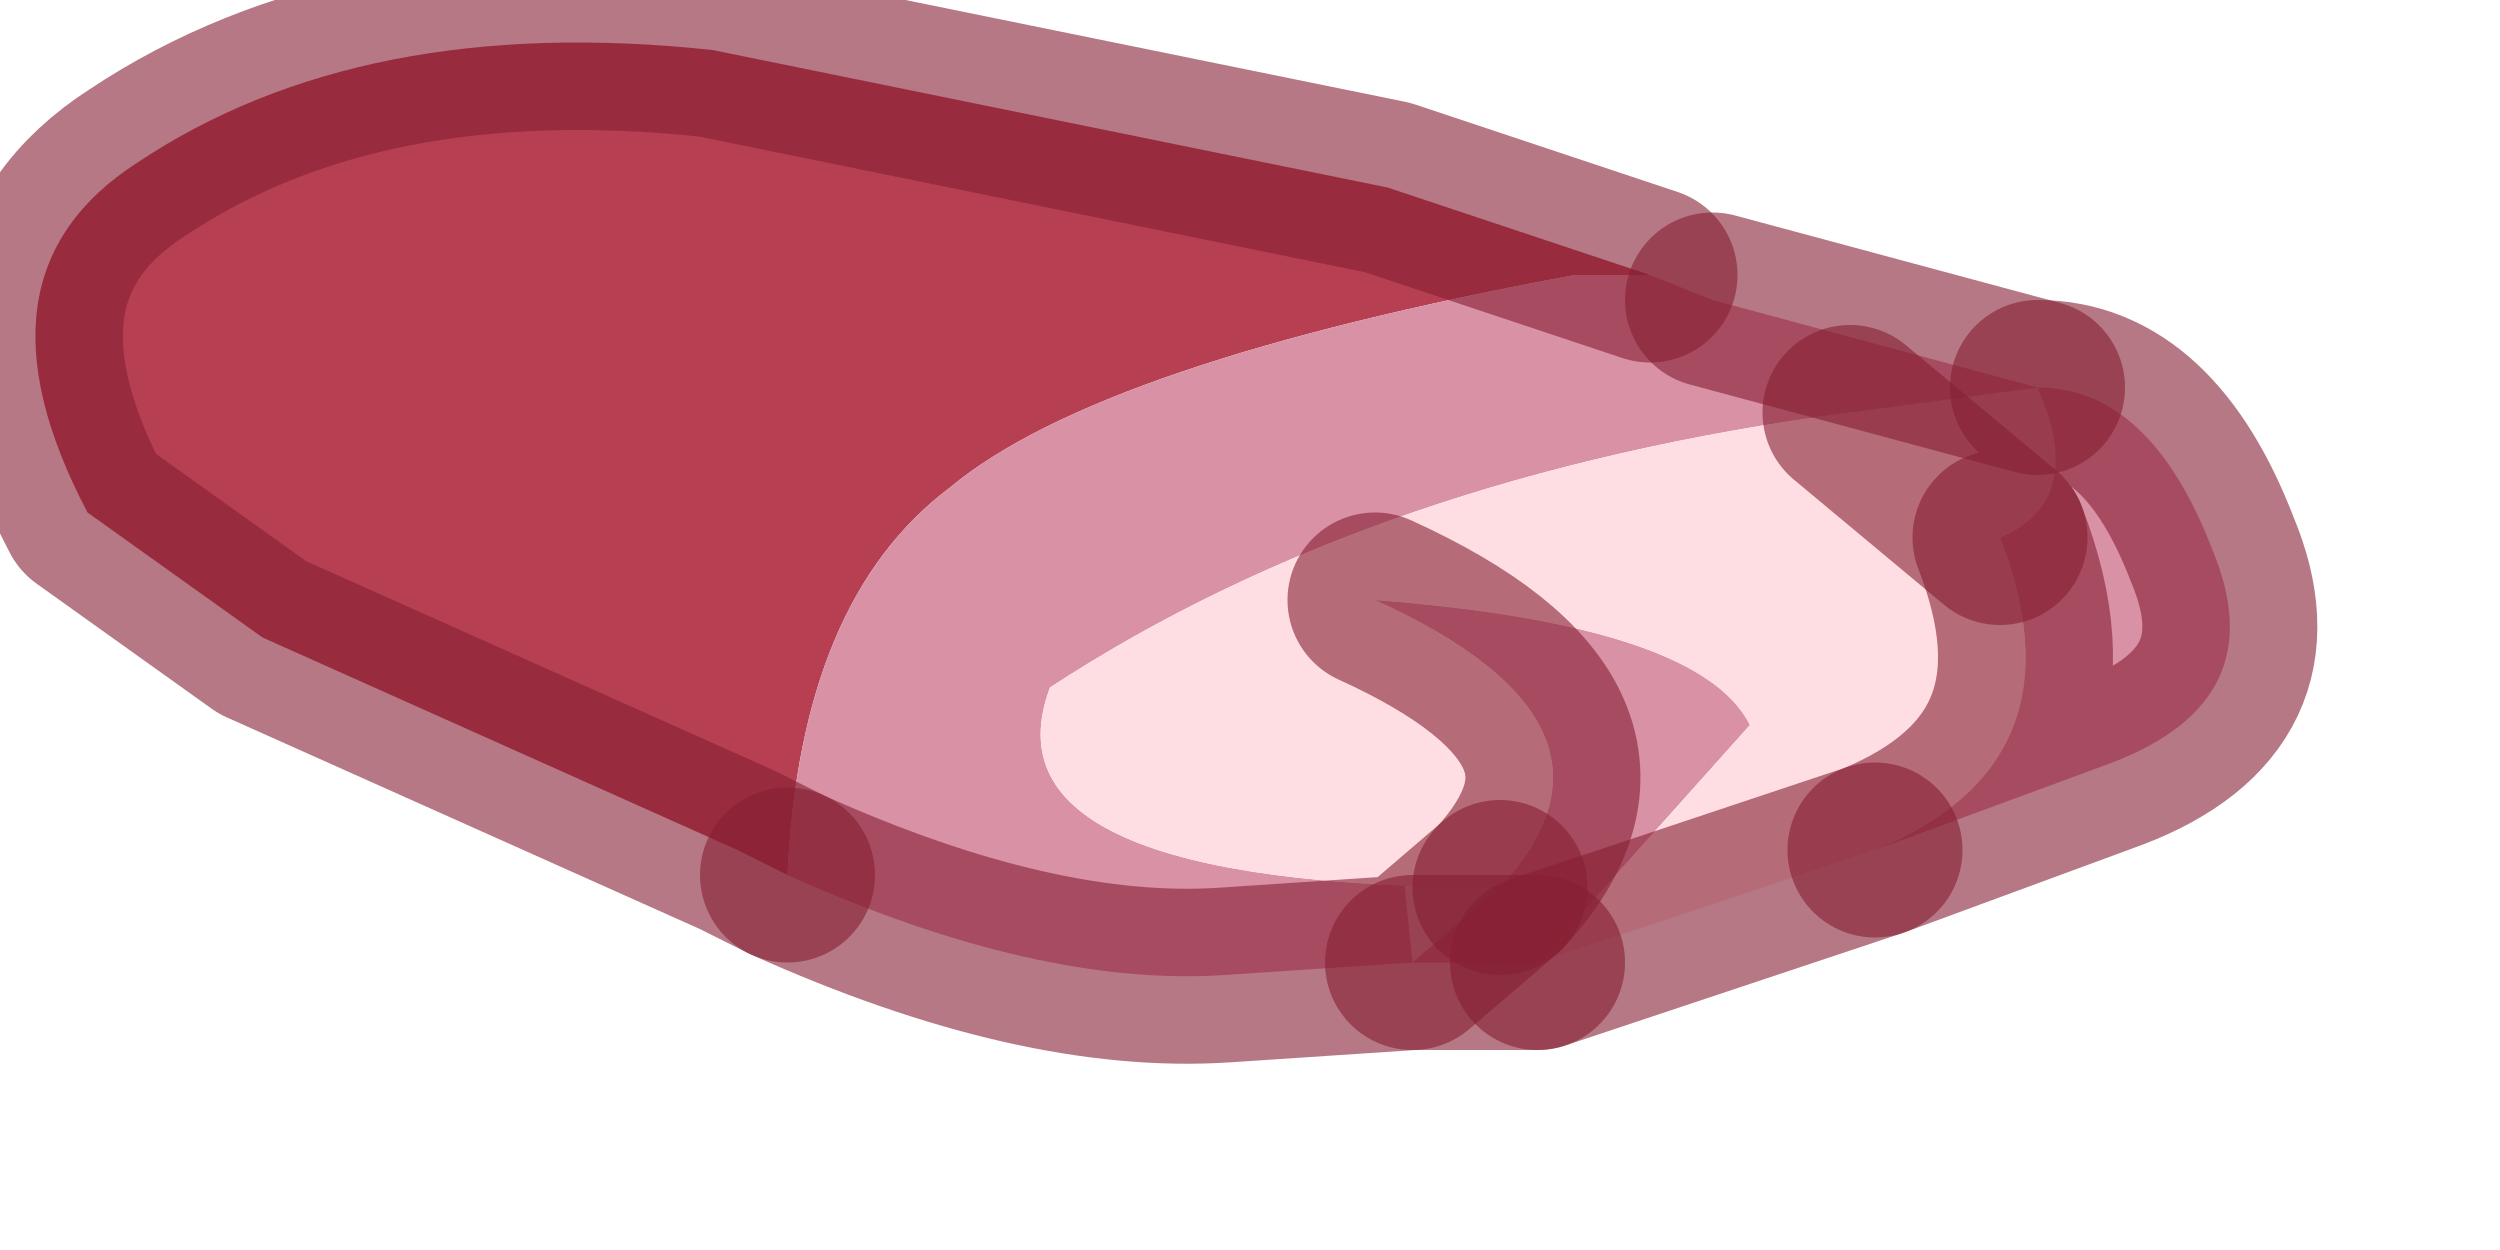 <?xml version="1.0" encoding="utf-8"?>
<svg version="1.1" id="Layer_1"
xmlns="http://www.w3.org/2000/svg"
xmlns:xlink="http://www.w3.org/1999/xlink"
width="10px" height="5px"
xml:space="preserve">
<g id="PathID_6174" transform="matrix(1, 0, 0, 1, 4.55, 2)">
<path style="fill:#B63F52;fill-opacity:1" d="M-1.6 1.4L-3.5 0.55L-4.2 0.05Q-4.7 -0.9 -4 -1.35Q-3.1 -1.95 -1.7 -1.8L1 -1.25L2.05 -0.9L1.75 -0.9Q-0.15 -0.55 -0.75 -0.05Q-1.35 0.4 -1.4 1.5L-1.6 1.4" />
<path style="fill:#D991A5;fill-opacity:1" d="M3.6 -0.45Q4.05 -0.45 4.3 0.2L2.85 -0.35Q0.95 -0.1 -0.35 0.75Q-0.65 1.55 1.45 1.55Q2.05 0.9 0.95 0.4L1.1 1.85L0.35 1.9Q-0.4 1.95 -1.4 1.5Q-1.35 0.4 -0.75 -0.05Q-0.15 -0.55 1.75 -0.9L2.05 -0.9L2.3 -0.8L3.6 -0.45M0.95 0.4Q2.25 0.5 2.45 0.9L1.6 1.85L1.1 1.85L1.45 1.55M4.3 0.2Q4.55 0.8 3.9 1.05L2.95 1.4Q3.8 1.05 3.45 0.15Q3.8 0 3.6 -0.45" />
<path style="fill:#FEDEE3;fill-opacity:1" d="M1.6 1.85L2.45 0.9Q2.25 0.5 0.95 0.4Q2.05 0.9 1.45 1.55Q-0.65 1.55 -0.35 0.75Q0.95 -0.1 2.85 -0.35L3.6 -0.45Q3.8 0 3.45 0.15L2.85 -0.35L3.45 0.15Q3.8 1.05 2.95 1.4L1.6 1.85" />
<path style="fill:none;stroke-width:0.7;stroke-linecap:round;stroke-linejoin:round;stroke-miterlimit:3;stroke:#861F32;stroke-opacity:0.6" d="M-1.4 1.5Q-0.4 1.95 0.35 1.9L1.1 1.85L1.45 1.55" />
<path style="fill:none;stroke-width:0.7;stroke-linecap:round;stroke-linejoin:round;stroke-miterlimit:3;stroke:#861F32;stroke-opacity:0.6" d="M3.6 -0.45L2.3 -0.8" />
<path style="fill:none;stroke-width:0.7;stroke-linecap:round;stroke-linejoin:round;stroke-miterlimit:3;stroke:#861F32;stroke-opacity:0.6" d="M2.05 -0.9L1 -1.25L-1.7 -1.8Q-3.1 -1.95 -4 -1.35Q-4.7 -0.9 -4.2 0.05L-3.5 0.55L-1.6 1.4L-1.4 1.5" />
<path style="fill:none;stroke-width:0.7;stroke-linecap:round;stroke-linejoin:round;stroke-miterlimit:3;stroke:#861F32;stroke-opacity:0.6" d="M3.45 0.15Q3.8 1.05 2.95 1.4L3.9 1.05Q4.55 0.8 4.3 0.2Q4.05 -0.45 3.6 -0.45" />
<path style="fill:none;stroke-width:0.7;stroke-linecap:round;stroke-linejoin:round;stroke-miterlimit:3;stroke:#861F32;stroke-opacity:0.6" d="M3.45 0.15L2.85 -0.35" />
<path style="fill:none;stroke-width:0.7;stroke-linecap:round;stroke-linejoin:round;stroke-miterlimit:3;stroke:#861F32;stroke-opacity:0.6" d="M1.6 1.85L1.1 1.85" />
<path style="fill:none;stroke-width:0.7;stroke-linecap:round;stroke-linejoin:round;stroke-miterlimit:3;stroke:#861F32;stroke-opacity:0.6" d="M0.95 0.4Q2.05 0.9 1.45 1.55" />
<path style="fill:none;stroke-width:0.7;stroke-linecap:round;stroke-linejoin:round;stroke-miterlimit:3;stroke:#861F32;stroke-opacity:0.6" d="M2.95 1.4L1.6 1.85" />
</g>
</svg>
